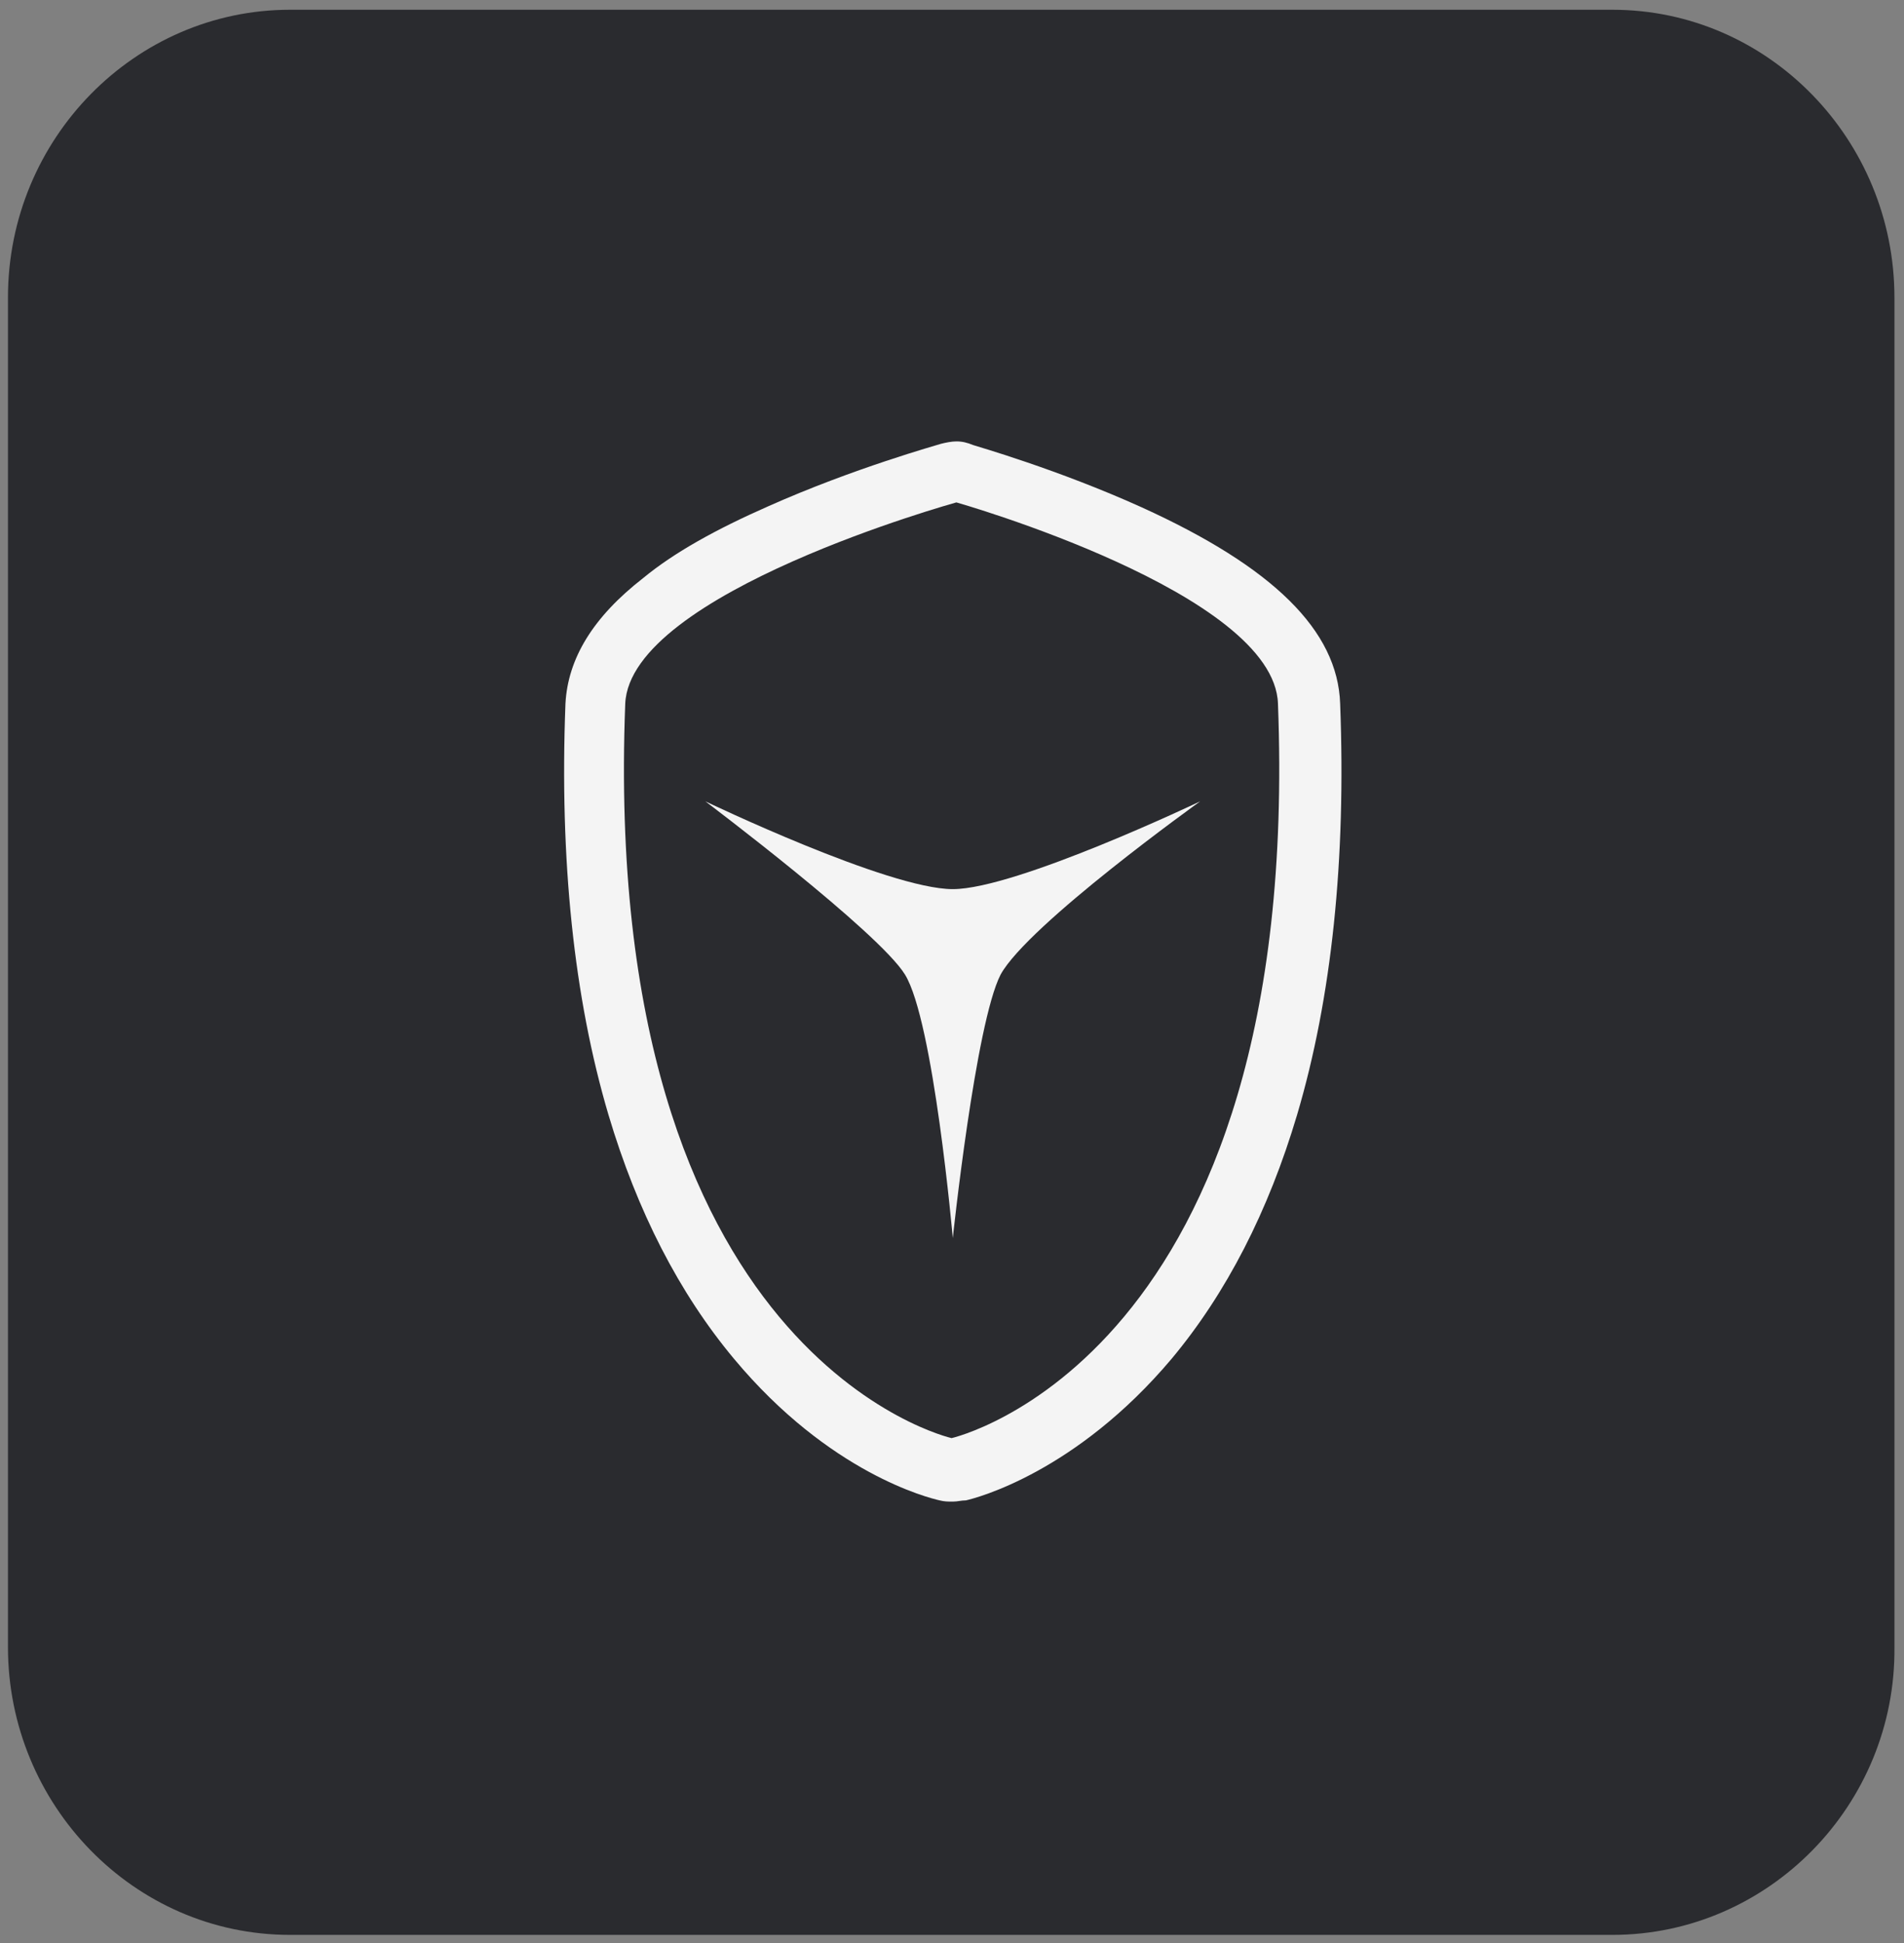 <svg width="50" height="51" viewBox="0 0 50 51" fill="none" xmlns="http://www.w3.org/2000/svg">
<rect x="0" y="0" width="50" height="51" fill="#808080" stroke="none"/>
<g clip-path="url(#clip0)">
<path fill-rule="evenodd" clip-rule="evenodd" d="M42.343 50.787H7.615C3.515 50.787 0.209 47.372 0.209 43.233V7.81C0.209 3.628 3.556 0.256 7.615 0.256H42.343C46.444 0.256 49.749 3.67 49.749 7.81V43.233C49.791 47.372 46.444 50.787 42.343 50.787Z" fill="#2A2B2F"/>
<path d="M25.115 13.187C25.115 13.187 33.466 15.557 33.56 18.471C34.219 35.667 24.989 37.748 24.989 37.748C24.989 37.748 15.759 35.667 16.419 18.471C16.544 15.557 25.115 13.187 25.115 13.187ZM25.115 11.586C24.989 11.586 24.832 11.618 24.707 11.65C24.613 11.682 22.415 12.291 20.186 13.284C18.805 13.892 17.706 14.5 16.89 15.173C15.571 16.198 14.912 17.286 14.849 18.471C14.692 22.57 15.069 26.189 15.979 29.263C16.733 31.792 17.831 33.938 19.276 35.667C21.787 38.677 24.393 39.318 24.675 39.382C24.801 39.414 24.895 39.414 25.021 39.414C25.146 39.414 25.241 39.382 25.366 39.382C25.649 39.318 28.254 38.645 30.766 35.667C32.21 33.938 33.309 31.792 34.062 29.263C34.973 26.189 35.35 22.57 35.193 18.471C35.13 16.55 33.434 14.885 29.981 13.316C27.784 12.323 25.649 11.714 25.555 11.682C25.398 11.618 25.272 11.586 25.115 11.586Z" fill="#F4F4F4"/>
<path fill-rule="evenodd" clip-rule="evenodd" d="M31.519 21.033C31.519 21.033 26.999 24.267 26.277 25.58C25.617 26.861 25.021 32.497 25.021 32.497C25.021 32.497 24.518 26.797 23.765 25.58C23.074 24.459 18.522 21.033 18.522 21.033C18.522 21.033 23.326 23.338 25.021 23.338C26.685 23.338 31.519 21.033 31.519 21.033Z" fill="#F4F4F4"/>
</g>
<defs>
<clipPath id="clip0">
<rect width="50" height="51" fill="white"/>
</clipPath>
</defs>
</svg>
